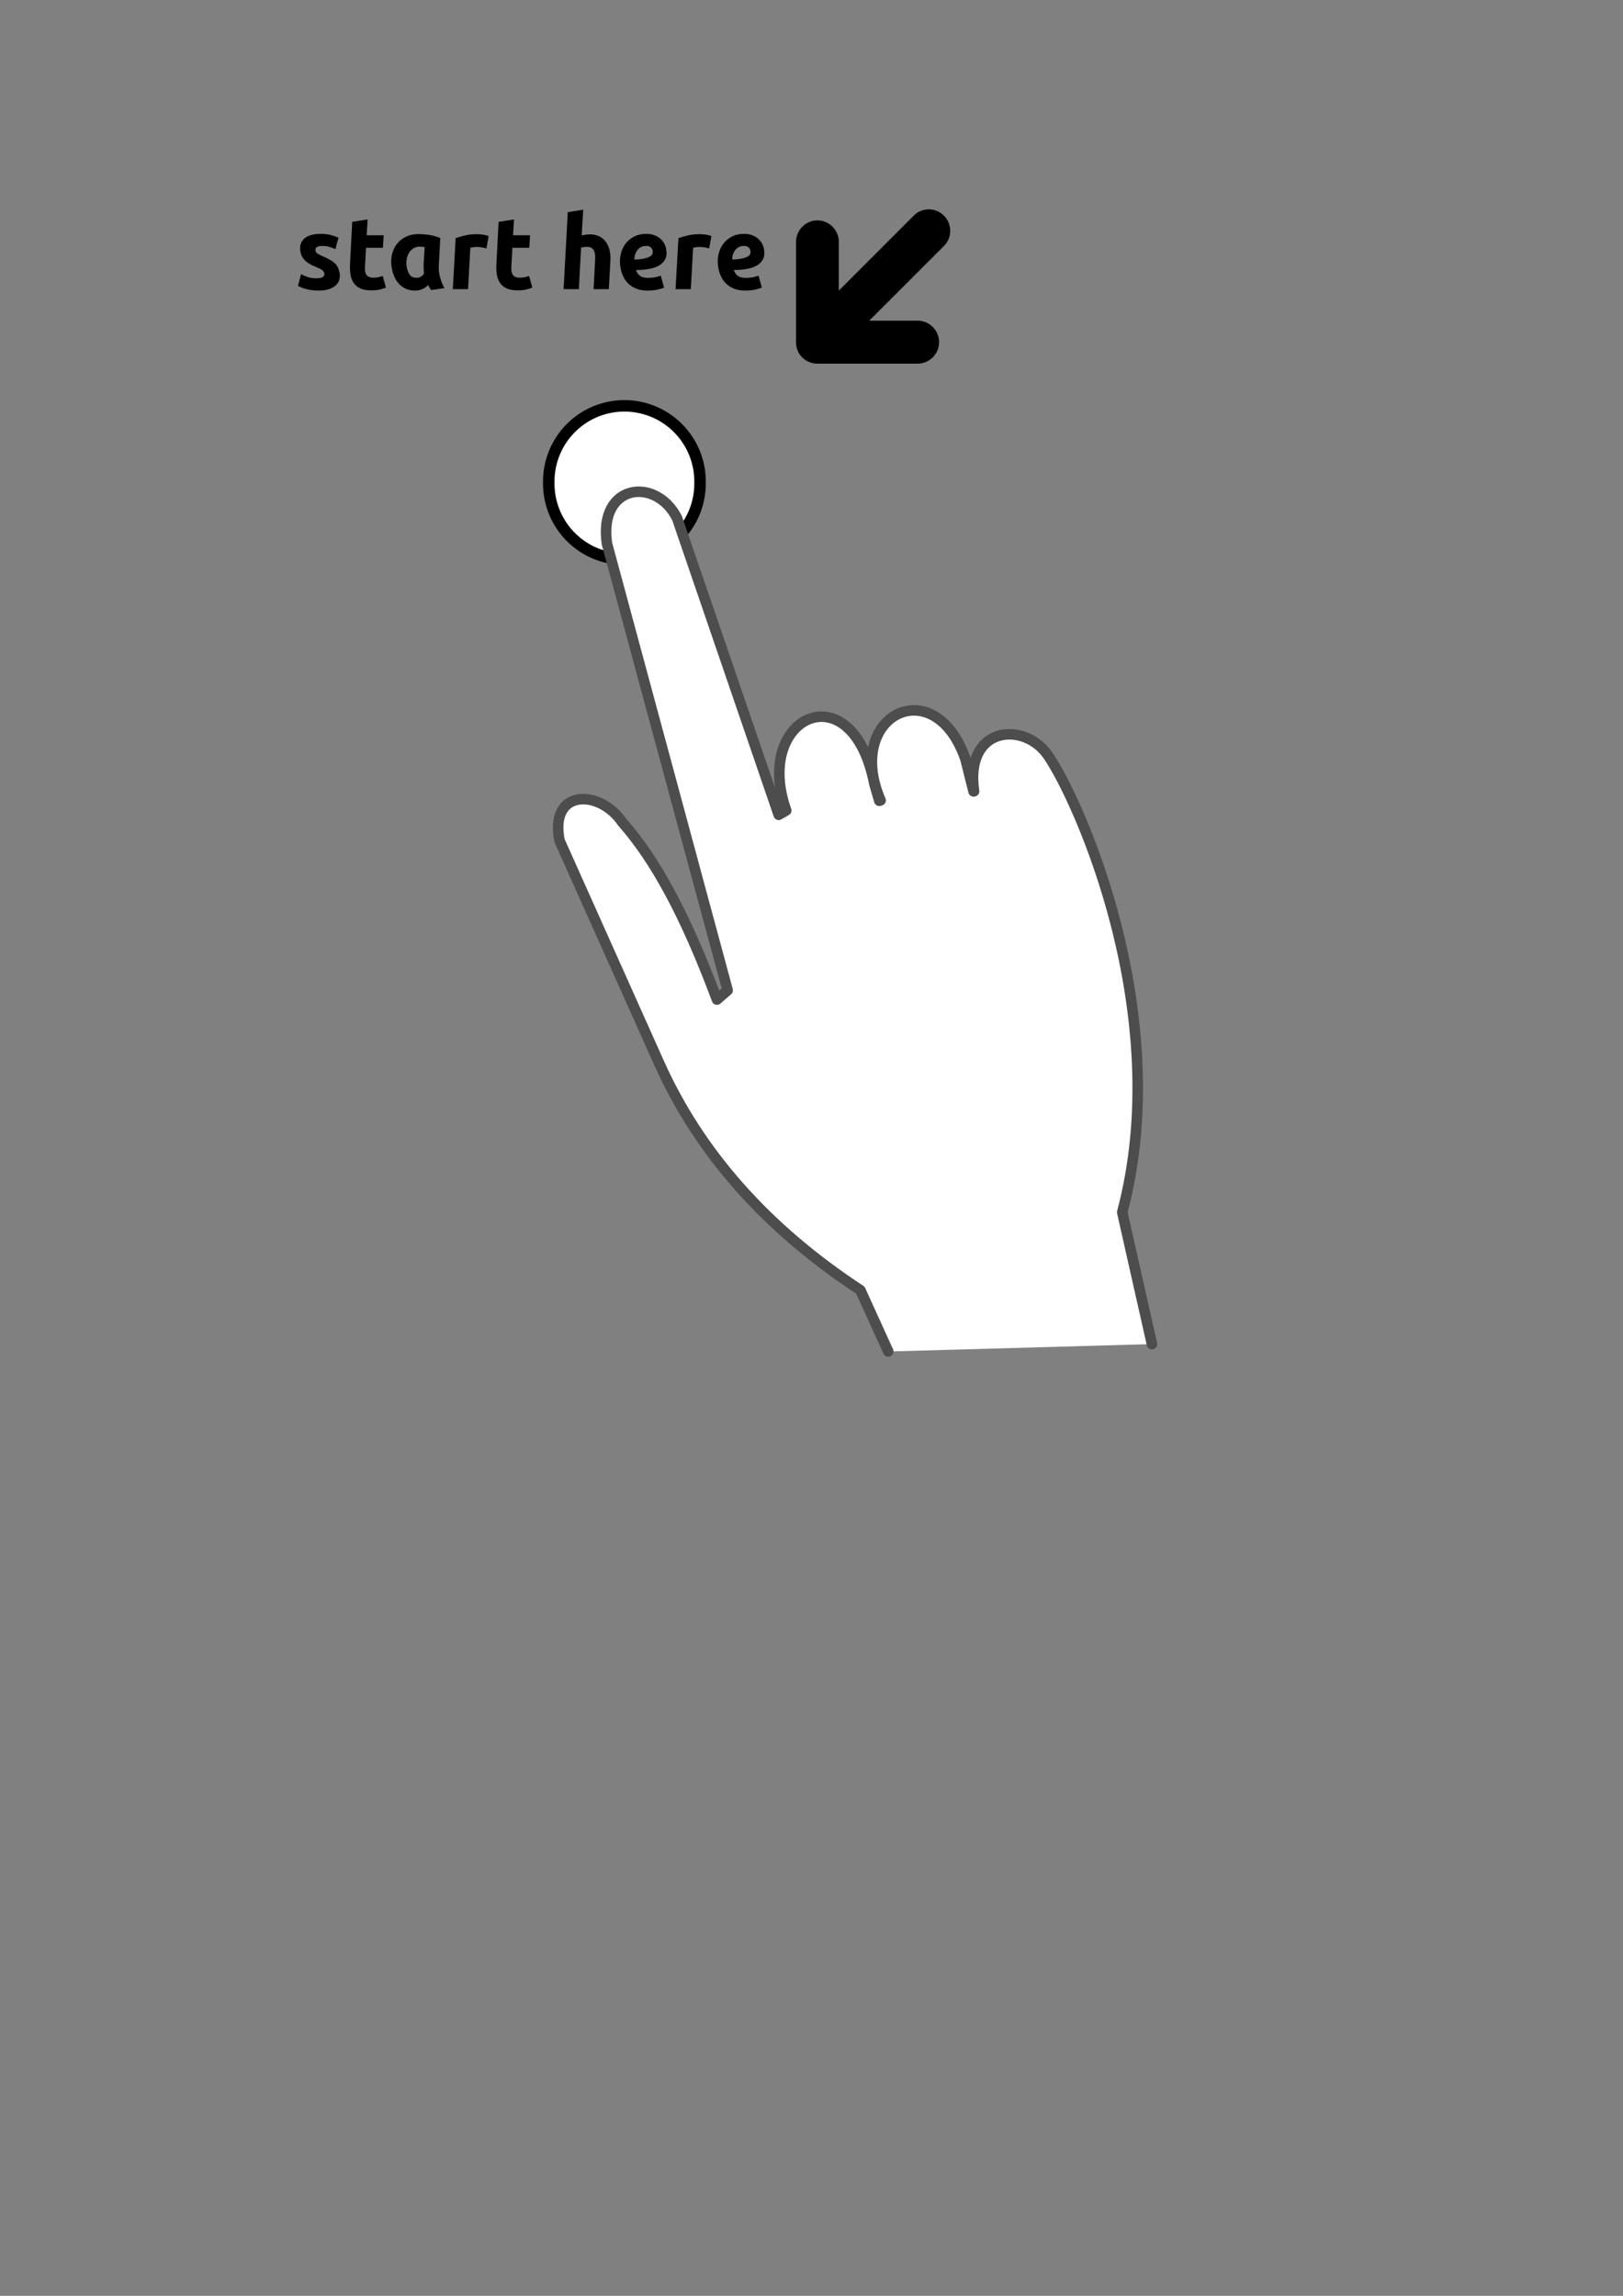 <?xml version="1.0" encoding="UTF-8" standalone="no"?>
<!-- Created with Inkscape (http://www.inkscape.org/) -->
<svg
    xmlns:dc="http://purl.org/dc/elements/1.1/"
    xmlns:cc="http://creativecommons.org/ns#"
    xmlns:rdf="http://www.w3.org/1999/02/22-rdf-syntax-ns#"
    xmlns:svg="http://www.w3.org/2000/svg"
    xmlns="http://www.w3.org/2000/svg"
    xmlns:sodipodi="http://sodipodi.sourceforge.net/DTD/sodipodi-0.dtd"
    xmlns:inkscape="http://www.inkscape.org/namespaces/inkscape"
    xmlns:ns1="http://sozi.baierouge.fr"
    xmlns:xlink="http://www.w3.org/1999/xlink"
    width="210mm"
    height="297mm"
    id="svg6318"
    version="1.1"
    inkscape:version="0.48.4 r9939"
    sodipodi:docname="press-button.svg"
  >
  <rect width="100%" height="100%" fill="#808080" stroke="none"/>
  <title
      id="title6969"
    >press button</title
  >
  <defs
      id="defs6320"
  />
  <sodipodi:namedview
      id="base"
      pagecolor="#ffffff"
      bordercolor="#666666"
      borderopacity="1.0"
      inkscape:pageopacity="0.0"
      inkscape:pageshadow="2"
      inkscape:zoom="0.54546741"
      inkscape:cx="364.37299"
      inkscape:cy="626.86976"
      inkscape:document-units="px"
      inkscape:current-layer="layer1"
      showgrid="false"
      inkscape:window-width="1280"
      inkscape:window-height="904"
      inkscape:window-x="-4"
      inkscape:window-y="-4"
      inkscape:window-maximized="1"
  />
  <g
      inkscape:label="Camada 1"
      inkscape:groupmode="layer"
      id="layer1"
    >
    <path
        sodipodi:type="arc"
        style="color:#000000;fill:#ffffff;stroke:#000000;stroke-width:0.8;marker:none;visibility:visible;display:inline;overflow:visible;enable-background:accumulate"
        id="path6957"
        sodipodi:cx="-91.206184"
        sodipodi:cy="418.04382"
        sodipodi:rx="5.270709"
        sodipodi:ry="5.270709"
        d="m -85.935,418.044 a 5.271,5.271 0 1 1 -10.541,0 5.271,5.271 0 1 1 10.541,0 z"
        transform="matrix(7.017,0,0,7.017,945.345,-2697.488)"
    />
    <g
        transform="matrix(1,0,0.185,1,0,0)"
        style="font-size:50.069px;font-style:normal;font-variant:normal;font-weight:bold;font-stretch:normal;text-align:start;line-height:125%;letter-spacing:0px;word-spacing:0px;writing-mode:lr-tb;text-anchor:start;fill:#000000;fill-opacity:1;stroke:none;font-family:Ubuntu;-inkscape-font-specification:Ubuntu Bold"
        id="text6953"
      >
      <path
          d="m 129.424,136.071 c 1.702,1e-5 2.87,-0.242 3.504,-0.727 0.634,-0.484 0.951,-1.01 0.951,-1.578 -1e-5,-0.367 -0.058,-0.684 -0.175,-0.95 -0.117,-0.267 -0.308,-0.517 -0.575,-0.751 -0.267,-0.234 -0.634,-0.476 -1.102,-0.727 -0.468,-0.251 -1.069,-0.542 -1.803,-0.876 -0.834,-0.368 -1.619,-0.769 -2.353,-1.203 -0.734,-0.434 -1.377,-0.935 -1.928,-1.502 -0.551,-0.567 -0.985,-1.227 -1.302,-1.978 -0.317,-0.751 -0.476,-1.644 -0.476,-2.678 0,-2.704 1.002,-4.841 3.005,-6.41 2.003,-1.569 4.89,-2.353 8.661,-2.353 1.769,3e-5 3.363,0.2 4.782,0.601 1.418,0.401 2.562,0.835 3.43,1.301 l -2.553,5.559 c -0.701,-0.368 -1.602,-0.718 -2.704,-1.052 -1.102,-0.334 -2.186,-0.5 -3.254,-0.5 -0.468,2e-5 -0.927,0.025 -1.377,0.075 -0.451,0.05 -0.868,0.158 -1.251,0.325 -0.384,0.167 -0.692,0.401 -0.926,0.701 -0.234,0.301 -0.351,0.701 -0.351,1.201 -2e-5,0.668 0.259,1.169 0.776,1.503 0.517,0.334 1.243,0.734 2.177,1.202 1.302,0.634 2.387,1.218 3.255,1.752 0.868,0.534 1.561,1.102 2.078,1.703 0.517,0.601 0.893,1.285 1.127,2.053 0.234,0.768 0.351,1.669 0.351,2.704 -2e-5,1.068 -0.225,2.119 -0.676,3.154 -0.451,1.035 -1.16,1.953 -2.128,2.754 -0.968,0.801 -2.203,1.452 -3.705,1.953 -1.502,0.501 -3.304,0.751 -5.407,0.751 -1.302,0 -2.478,-0.084 -3.53,-0.251 -1.051,-0.167 -1.977,-0.376 -2.779,-0.626 -0.801,-0.25 -1.477,-0.509 -2.028,-0.776 -0.551,-0.267 -0.977,-0.485 -1.277,-0.652 l 2.555,-5.707 c 0.567,0.334 1.452,0.752 2.653,1.252 1.201,0.501 2.653,0.751 4.356,0.751 z"
          style="font-family:Ubuntu;-inkscape-font-specification:Ubuntu Bold"
          id="path6972"
      />
      <path
          d="m 152.177,108.482 7.761,-1.201 -1.904,7.761 8.312,0 -1.502,6.109 -8.262,0 -2.203,9.212 c -0.2,0.768 -0.316,1.486 -0.35,2.153 -0.034,0.667 0.05,1.243 0.25,1.727 0.2,0.484 0.559,0.86 1.076,1.127 0.517,0.267 1.261,0.4 2.229,0.4 0.801,0 1.577,-0.075 2.328,-0.225 0.751,-0.15 1.51,-0.359 2.277,-0.626 l 0.552,5.707 c -1.001,0.368 -2.086,0.685 -3.255,0.952 -1.168,0.267 -2.554,0.4 -4.156,0.4 -2.303,0 -4.089,-0.342 -5.357,-1.026 -1.268,-0.684 -2.169,-1.619 -2.704,-2.804 -0.534,-1.185 -0.768,-2.545 -0.701,-4.08 0.067,-1.535 0.3,-3.154 0.701,-4.857 z"
          style="font-family:Ubuntu;-inkscape-font-specification:Ubuntu Bold"
          id="path6974"
      />
      <path
          d="m 190.53,130.012 c -0.467,1.902 -0.6,3.821 -0.4,5.757 0.2,1.936 0.584,3.639 1.151,5.107 l -6.659,0.952 c -0.201,-0.4 -0.385,-0.784 -0.552,-1.151 -0.167,-0.367 -0.334,-0.785 -0.5,-1.252 -0.935,0.768 -1.97,1.402 -3.105,1.903 -1.135,0.501 -2.403,0.751 -3.805,0.751 -1.67,0 -3.097,-0.292 -4.281,-0.876 -1.185,-0.584 -2.153,-1.369 -2.904,-2.353 -0.751,-0.985 -1.294,-2.136 -1.627,-3.455 -0.334,-1.319 -0.5,-2.729 -0.5,-4.232 0,-2.303 0.409,-4.473 1.226,-6.508 0.817,-2.036 1.952,-3.813 3.404,-5.332 1.452,-1.519 3.163,-2.712 5.132,-3.58 1.97,-0.868 4.106,-1.302 6.409,-1.302 0.3,2e-5 0.826,0.017 1.577,0.05 0.751,0.033 1.61,0.108 2.578,0.225 0.968,0.117 1.986,0.309 3.054,0.576 1.068,0.267 2.086,0.634 3.054,1.102 z m -5.206,-9.214 c -0.434,-0.066 -0.826,-0.116 -1.177,-0.15 -0.351,-0.034 -0.776,-0.05 -1.277,-0.05 -1.135,2e-5 -2.195,0.284 -3.18,0.851 -0.985,0.567 -1.845,1.31 -2.578,2.229 -0.734,0.918 -1.31,1.978 -1.727,3.18 -0.418,1.202 -0.626,2.453 -0.626,3.755 -1e-5,1.602 0.267,2.871 0.801,3.805 0.534,0.935 1.519,1.402 2.954,1.402 0.768,1e-5 1.461,-0.15 2.078,-0.451 0.617,-0.3 1.276,-0.801 1.977,-1.502 0.067,-0.834 0.176,-1.711 0.326,-2.629 0.15,-0.918 0.309,-1.761 0.476,-2.528 z"
          style="font-family:Ubuntu;-inkscape-font-specification:Ubuntu Bold"
          id="path6976"
      />
      <path
          d="m 215.408,121.45 c -0.667,-0.167 -1.326,-0.325 -1.977,-0.475 -0.651,-0.15 -1.611,-0.225 -2.879,-0.225 -0.468,2e-5 -0.985,0.042 -1.552,0.125 -0.567,0.083 -1.034,0.175 -1.401,0.276 l -4.857,20.227 -7.46,0 6.008,-24.934 c 1.435,-0.468 3.046,-0.91 4.831,-1.327 1.786,-0.417 3.797,-0.626 6.034,-0.626 0.834,3e-5 1.76,0.075 2.779,0.225 1.018,0.15 1.911,0.392 2.678,0.726 z"
          style="font-family:Ubuntu;-inkscape-font-specification:Ubuntu Bold"
          id="path6978"
      />
      <path
          d="m 223.76,108.482 7.761,-1.201 -1.904,7.761 8.312,0 -1.502,6.109 -8.262,0 -2.203,9.212 c -0.2,0.768 -0.316,1.486 -0.35,2.153 -0.034,0.667 0.05,1.243 0.25,1.727 0.2,0.484 0.559,0.86 1.076,1.127 0.517,0.267 1.261,0.4 2.229,0.4 0.801,0 1.577,-0.075 2.328,-0.225 0.751,-0.15 1.51,-0.359 2.277,-0.626 l 0.552,5.707 c -1.001,0.368 -2.086,0.685 -3.255,0.952 -1.168,0.267 -2.554,0.4 -4.156,0.4 -2.303,0 -4.089,-0.342 -5.357,-1.026 -1.268,-0.684 -2.169,-1.619 -2.704,-2.804 -0.534,-1.185 -0.768,-2.545 -0.701,-4.08 0.067,-1.535 0.3,-3.154 0.701,-4.857 z"
          style="font-family:Ubuntu;-inkscape-font-specification:Ubuntu Bold"
          id="path6980"
      />
      <path
          d="m 267.231,114.59 c 1.435,3e-5 2.67,0.209 3.705,0.626 1.035,0.417 1.886,1.001 2.554,1.753 0.668,0.751 1.168,1.644 1.502,2.679 0.334,1.034 0.5,2.153 0.5,3.355 -2e-5,0.668 -0.042,1.344 -0.125,2.028 -0.084,0.684 -0.209,1.393 -0.376,2.128 l -3.404,14.219 -7.46,0 3.304,-13.92 c 0.134,-0.567 0.26,-1.168 0.377,-1.802 0.117,-0.634 0.175,-1.235 0.175,-1.802 -3e-5,-0.868 -0.225,-1.61 -0.676,-2.228 -0.451,-0.617 -1.31,-0.926 -2.578,-0.926 -0.534,2e-5 -1.043,0.033 -1.527,0.1 -0.484,0.067 -0.96,0.15 -1.426,0.25 l -4.857,20.328 -7.46,0 9.012,-37.653 7.761,-1.201 -3.054,12.568 c 0.668,-0.133 1.344,-0.25 2.028,-0.351 0.684,-0.1 1.36,-0.15 2.027,-0.151 z"
          style="font-family:Ubuntu;-inkscape-font-specification:Ubuntu Bold"
          id="path6982"
      />
      <path
          d="m 279.221,131.064 c 0,-2.136 0.375,-4.206 1.126,-6.209 0.751,-2.003 1.81,-3.781 3.179,-5.333 1.369,-1.552 3.029,-2.804 4.982,-3.755 1.953,-0.951 4.114,-1.427 6.485,-1.427 1.168,3e-5 2.253,0.167 3.255,0.501 1.001,0.334 1.877,0.818 2.628,1.452 0.751,0.634 1.335,1.41 1.752,2.328 0.417,0.918 0.626,1.961 0.626,3.129 -3e-5,1.869 -0.417,3.455 -1.251,4.757 -0.834,1.302 -1.994,2.362 -3.479,3.179 -1.485,0.817 -3.246,1.41 -5.282,1.777 -2.036,0.367 -4.256,0.551 -6.659,0.551 0.233,1.369 0.75,2.354 1.552,2.955 0.801,0.601 2.036,0.902 3.705,0.902 1.069,1e-5 2.154,-0.092 3.255,-0.276 1.102,-0.184 2.136,-0.459 3.104,-0.826 l 0.55,5.857 c -0.934,0.368 -2.127,0.702 -3.579,1.002 -1.452,0.3 -3.029,0.451 -4.731,0.451 -2.07,0 -3.814,-0.292 -5.233,-0.876 -1.418,-0.584 -2.57,-1.377 -3.455,-2.378 -0.885,-1.001 -1.527,-2.17 -1.928,-3.505 -0.4,-1.335 -0.601,-2.754 -0.601,-4.255 z m 14.569,-10.815 c -1.702,2e-5 -3.196,0.609 -4.481,1.827 -1.285,1.218 -2.128,2.829 -2.528,4.831 2.069,-0.066 3.738,-0.241 5.006,-0.526 1.269,-0.284 2.253,-0.626 2.954,-1.027 0.701,-0.4 1.168,-0.842 1.402,-1.326 0.234,-0.484 0.351,-0.943 0.351,-1.377 -3e-5,-0.768 -0.234,-1.361 -0.701,-1.778 -0.468,-0.417 -1.135,-0.626 -2.003,-0.626 z"
          style="font-family:Ubuntu;-inkscape-font-specification:Ubuntu Bold"
          id="path6984"
      />
      <path
          d="m 324.347,121.45 c -0.667,-0.167 -1.326,-0.325 -1.977,-0.475 -0.651,-0.15 -1.611,-0.225 -2.879,-0.225 -0.468,2e-5 -0.985,0.042 -1.552,0.125 -0.567,0.083 -1.034,0.175 -1.401,0.276 l -4.857,20.227 -7.46,0 6.008,-24.934 c 1.435,-0.468 3.046,-0.91 4.831,-1.327 1.786,-0.417 3.797,-0.626 6.034,-0.626 0.834,3e-5 1.76,0.075 2.779,0.225 1.018,0.15 1.911,0.392 2.678,0.726 z"
          style="font-family:Ubuntu;-inkscape-font-specification:Ubuntu Bold"
          id="path6986"
      />
      <path
          d="m 327.041,131.064 c -1e-5,-2.136 0.375,-4.206 1.126,-6.209 0.751,-2.003 1.81,-3.781 3.179,-5.333 1.369,-1.552 3.029,-2.804 4.982,-3.755 1.953,-0.951 4.114,-1.427 6.485,-1.427 1.168,3e-5 2.253,0.167 3.255,0.501 1.001,0.334 1.877,0.818 2.628,1.452 0.751,0.634 1.335,1.41 1.752,2.328 0.417,0.918 0.626,1.961 0.626,3.129 -3e-5,1.869 -0.417,3.455 -1.251,4.757 -0.834,1.302 -1.994,2.362 -3.479,3.179 -1.485,0.817 -3.246,1.41 -5.282,1.777 -2.036,0.367 -4.256,0.551 -6.659,0.551 0.233,1.369 0.75,2.354 1.552,2.955 0.801,0.601 2.036,0.902 3.705,0.902 1.069,1e-5 2.154,-0.092 3.255,-0.276 1.102,-0.184 2.136,-0.459 3.104,-0.826 l 0.55,5.857 c -0.934,0.368 -2.127,0.702 -3.579,1.002 -1.452,0.3 -3.029,0.451 -4.731,0.451 -2.07,0 -3.814,-0.292 -5.233,-0.876 -1.418,-0.584 -2.57,-1.377 -3.455,-2.378 -0.885,-1.001 -1.527,-2.17 -1.928,-3.505 -0.4,-1.335 -0.601,-2.754 -0.6,-4.255 z m 14.569,-10.815 c -1.702,2e-5 -3.196,0.609 -4.481,1.827 -1.285,1.218 -2.128,2.829 -2.528,4.831 2.069,-0.066 3.738,-0.241 5.006,-0.526 1.269,-0.284 2.253,-0.626 2.954,-1.027 0.701,-0.4 1.168,-0.842 1.402,-1.326 0.234,-0.484 0.351,-0.943 0.351,-1.377 -2e-5,-0.768 -0.234,-1.361 -0.701,-1.778 -0.468,-0.417 -1.135,-0.626 -2.003,-0.626 z"
          style="font-family:Ubuntu;-inkscape-font-specification:Ubuntu Bold"
          id="path6988"
      />
    </g
    >
    <path
        style="fill:#ffffff;stroke:#4d4d4d;stroke-width:5.151;stroke-linecap:round;stroke-linejoin:round;stroke-miterlimit:4;stroke-opacity:1;stroke-dasharray:none"
        d="M 434.392,660.812 420.771,630.845 C 374.849,600.69 341.97,563.665 322.244,519.606 L 273.662,411.091 c -5.224,-25.471 19.618,-25.345 30.68,-9.016 16.142,18.293 30.885,45.371 46.28,86.657 l 5.221,-4.54 -59.025,-218.393 c -4.264,-29.243 23.814,-32.925 34.28,-12.486 l 49.717,145.065 3.683,-2.107 c -16.547,-46.113 32.245,-68.82 43.104,-12.947 l 2.405,8.216 0.637,-0.206 c -18.07,-41.645 26.255,-63.863 41.465,-20.253 l 3.992,15.864 0.256,-0.062 c -4.747,-31.9 24.489,-34.442 36.128,-17.563 15.213,22.024 62.049,126.67 36.323,223.387 l 14.529,64.473"
        id="path6337"
        inkscape:connector-curvature="0"
        sodipodi:nodetypes="ccsccccccccccccccccc"
    />
    <path
        style="color:#000000;fill:#000000;fill-opacity:1;fill-rule:nonzero;stroke:none;stroke-width:0.8;marker:none;visibility:visible;display:inline;overflow:visible;enable-background:accumulate"
        d="m 392.264,174.738 c 1.877,1.877 4.55,3.065 7.443,3.065 l 49.035,1.5e-4 c 5.785,5e-5 10.507,-4.722 10.508,-10.508 -1.1e-4,-5.785 -4.722,-10.507 -10.508,-10.508 l -23.642,8e-5 36.571,-36.572 c 4.091,-4.091 4.003,-10.707 -0.088,-14.798 -4.091,-4.091 -10.62,-4.091 -14.71,0 l -36.659,36.659 4e-5,-23.817 c 4e-5,-5.785 -4.722,-10.508 -10.507,-10.508 -5.785,1.1e-4 -10.42,4.81 -10.42,10.595 l 5e-5,49.035 c -8e-5,2.893 1.1,5.478 2.977,7.355 z"
        id="rect6959"
        inkscape:connector-curvature="0"
        sodipodi:nodetypes="ssssscssscsssss"
    />
  </g
  >
</svg
>
